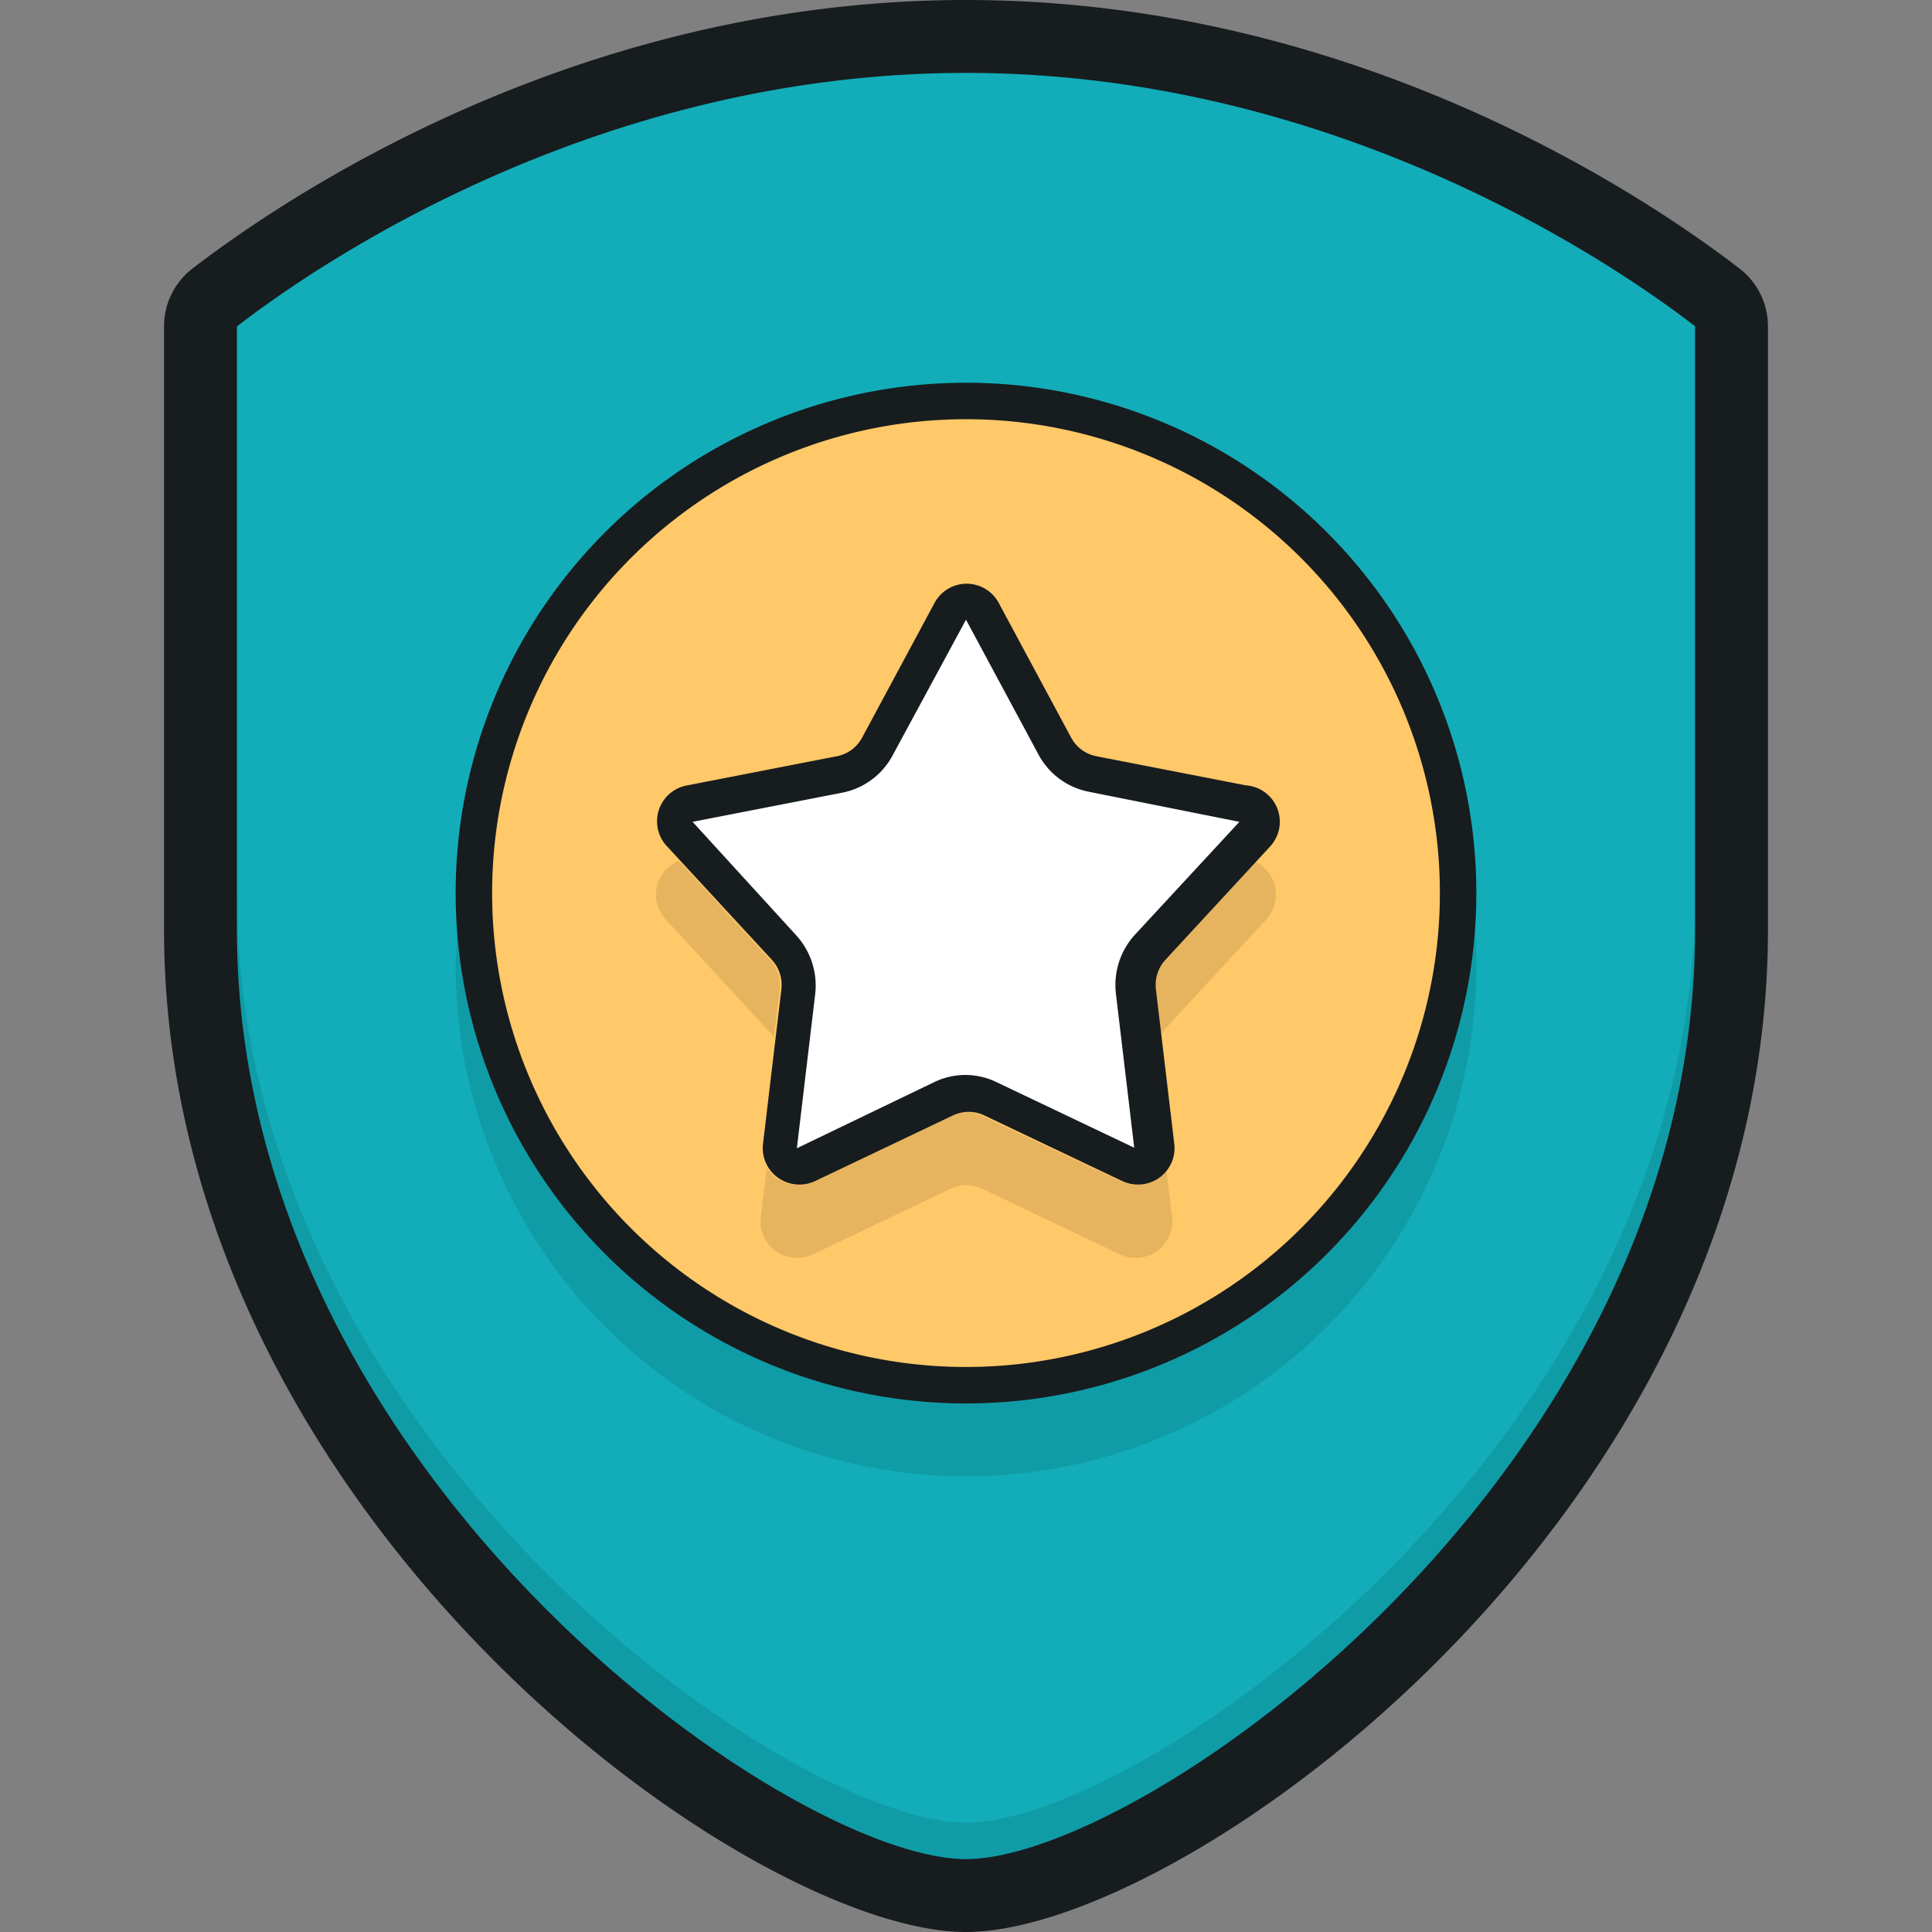 <svg xmlns="http://www.w3.org/2000/svg" viewBox="0 0 106 106"><rect x="0" y="0" width="106" height="106" fill="#808080" stroke="none"/><defs><style>.cls-5{fill:#171c1f}</style></defs><g id="Shield"><path id="Fill" fill="#12adb8" d="M94.24 15.33C89.89 12 74.07 1 53 1S16.11 12 11.76 15.33A2 2 0 0 0 11 16.9V50c0 18 10.61 31.61 16.93 38.1C37.36 97.78 47.88 103 53 103s15.64-5.22 25.07-14.9C84.39 81.61 95 68 95 50V16.9a2 2 0 0 0-.76-1.57z"/><circle id="Yellow" cx="53" cy="49" r="27" fill="#ffc868"/><path id="White" fill="#fff" d="M68.71 45.78a1 1 0 0 0 .22-1 1 1 0 0 0-.76-.68L60 42.49A3 3 0 0 1 57.91 41l-4-7.44a1 1 0 0 0-1.74 0l-4 7.44A3 3 0 0 1 46 42.49l-8.21 1.6a1 1 0 0 0-.76.68 1 1 0 0 0 .22 1L43 52a3.07 3.07 0 0 1 .79 2.46l-1 8.41a1 1 0 0 0 1 1.14 1 1 0 0 0 .42-.1l7.58-3.61a2.94 2.94 0 0 1 2.53 0l7.58 3.61a1 1 0 0 0 .42.1 1 1 0 0 0 1-1.14l-1-8.41A3.07 3.07 0 0 1 63 52z"/><path id="Shadows" d="M42.07 64.09l-.32 2.63a2 2 0 0 0 2 2.29 2 2 0 0 0 .85-.19l7.58-3.61a2 2 0 0 1 1.69 0l7.58 3.61a2 2 0 0 0 .85.19 2 2 0 0 0 2-2.29l-.32-2.63a2 2 0 0 1-1.65.91 2 2 0 0 1-.85-.19l-7.64-3.61a2 2 0 0 0-1.69 0l-7.58 3.61a2 2 0 0 1-.85.19 2 2 0 0 1-1.65-.91zm.19-7.43a2 2 0 0 1 .2.27l.32-2.63a2.05 2.05 0 0 0-.53-1.64l-5-5.43a2 2 0 0 0-.69 3.25zm21.27.27a2 2 0 0 1 .2-.27l5.71-6.18a2 2 0 0 0-.69-3.25l-5 5.43a2.05 2.05 0 0 0-.53 1.64zM53 100c-9.67 0-40-21.16-40-51V17.91 51c0 29.84 30.33 51 40 51s40-21.16 40-51v-2c0 29.84-30.33 51-40 51zm0-19a28 28 0 0 0 28-28c0-.67 0-1.34-.08-2a28 28 0 0 1-55.84 0c0 .66-.08 1.33-.08 2a28 28 0 0 0 28 28z" opacity=".1"/><path id="Inner_Lines" d="M68.36 43.09l-8.21-1.6a2 2 0 0 1-1.37-1l-4-7.44a2 2 0 0 0-3.49 0l-4 7.44a2 2 0 0 1-1.37 1l-8.21 1.6a2 2 0 0 0-1.08 3.38l5.71 6.18a2.05 2.05 0 0 1 .53 1.64l-1 8.41a2 2 0 0 0 2 2.29 2 2 0 0 0 .85-.19l7.58-3.61a2 2 0 0 1 1.69 0l7.58 3.61a2 2 0 0 0 .85.19 2 2 0 0 0 2-2.29l-1-8.41a2.05 2.05 0 0 1 .53-1.64l5.71-6.18a2 2 0 0 0-1.3-3.38zm-6.08 8.18a4.09 4.09 0 0 0-1.05 3.29l1 8.41-7.58-3.61a3.92 3.92 0 0 0-3.37 0L43.72 63l1-8.41a4.09 4.09 0 0 0-1.05-3.29L38 45.09l8.21-1.6a4 4 0 0 0 2.74-2L53 34l4 7.44a4 4 0 0 0 2.74 2L68 45.09zM53 21a28 28 0 1 0 28 28 28 28 0 0 0-28-28zm0 54a26 26 0 1 1 26-26 26 26 0 0 1-26 26z" class="cls-5" data-name="Inner Lines"/><path id="Outline" d="M95.46 14.75C90.59 11 74.54 0 53 0S15.41 11 10.54 14.75A4 4 0 0 0 9 17.9V51c0 32 32 55 44 55s44-23 44-55V17.9a4 4 0 0 0-1.54-3.15zM93 51c0 29.84-30.33 51-40 51S13 80.84 13 51V17.91C17.21 14.65 32.57 4 53 4s35.79 10.65 40 13.9z" class="cls-5"/></g></svg>